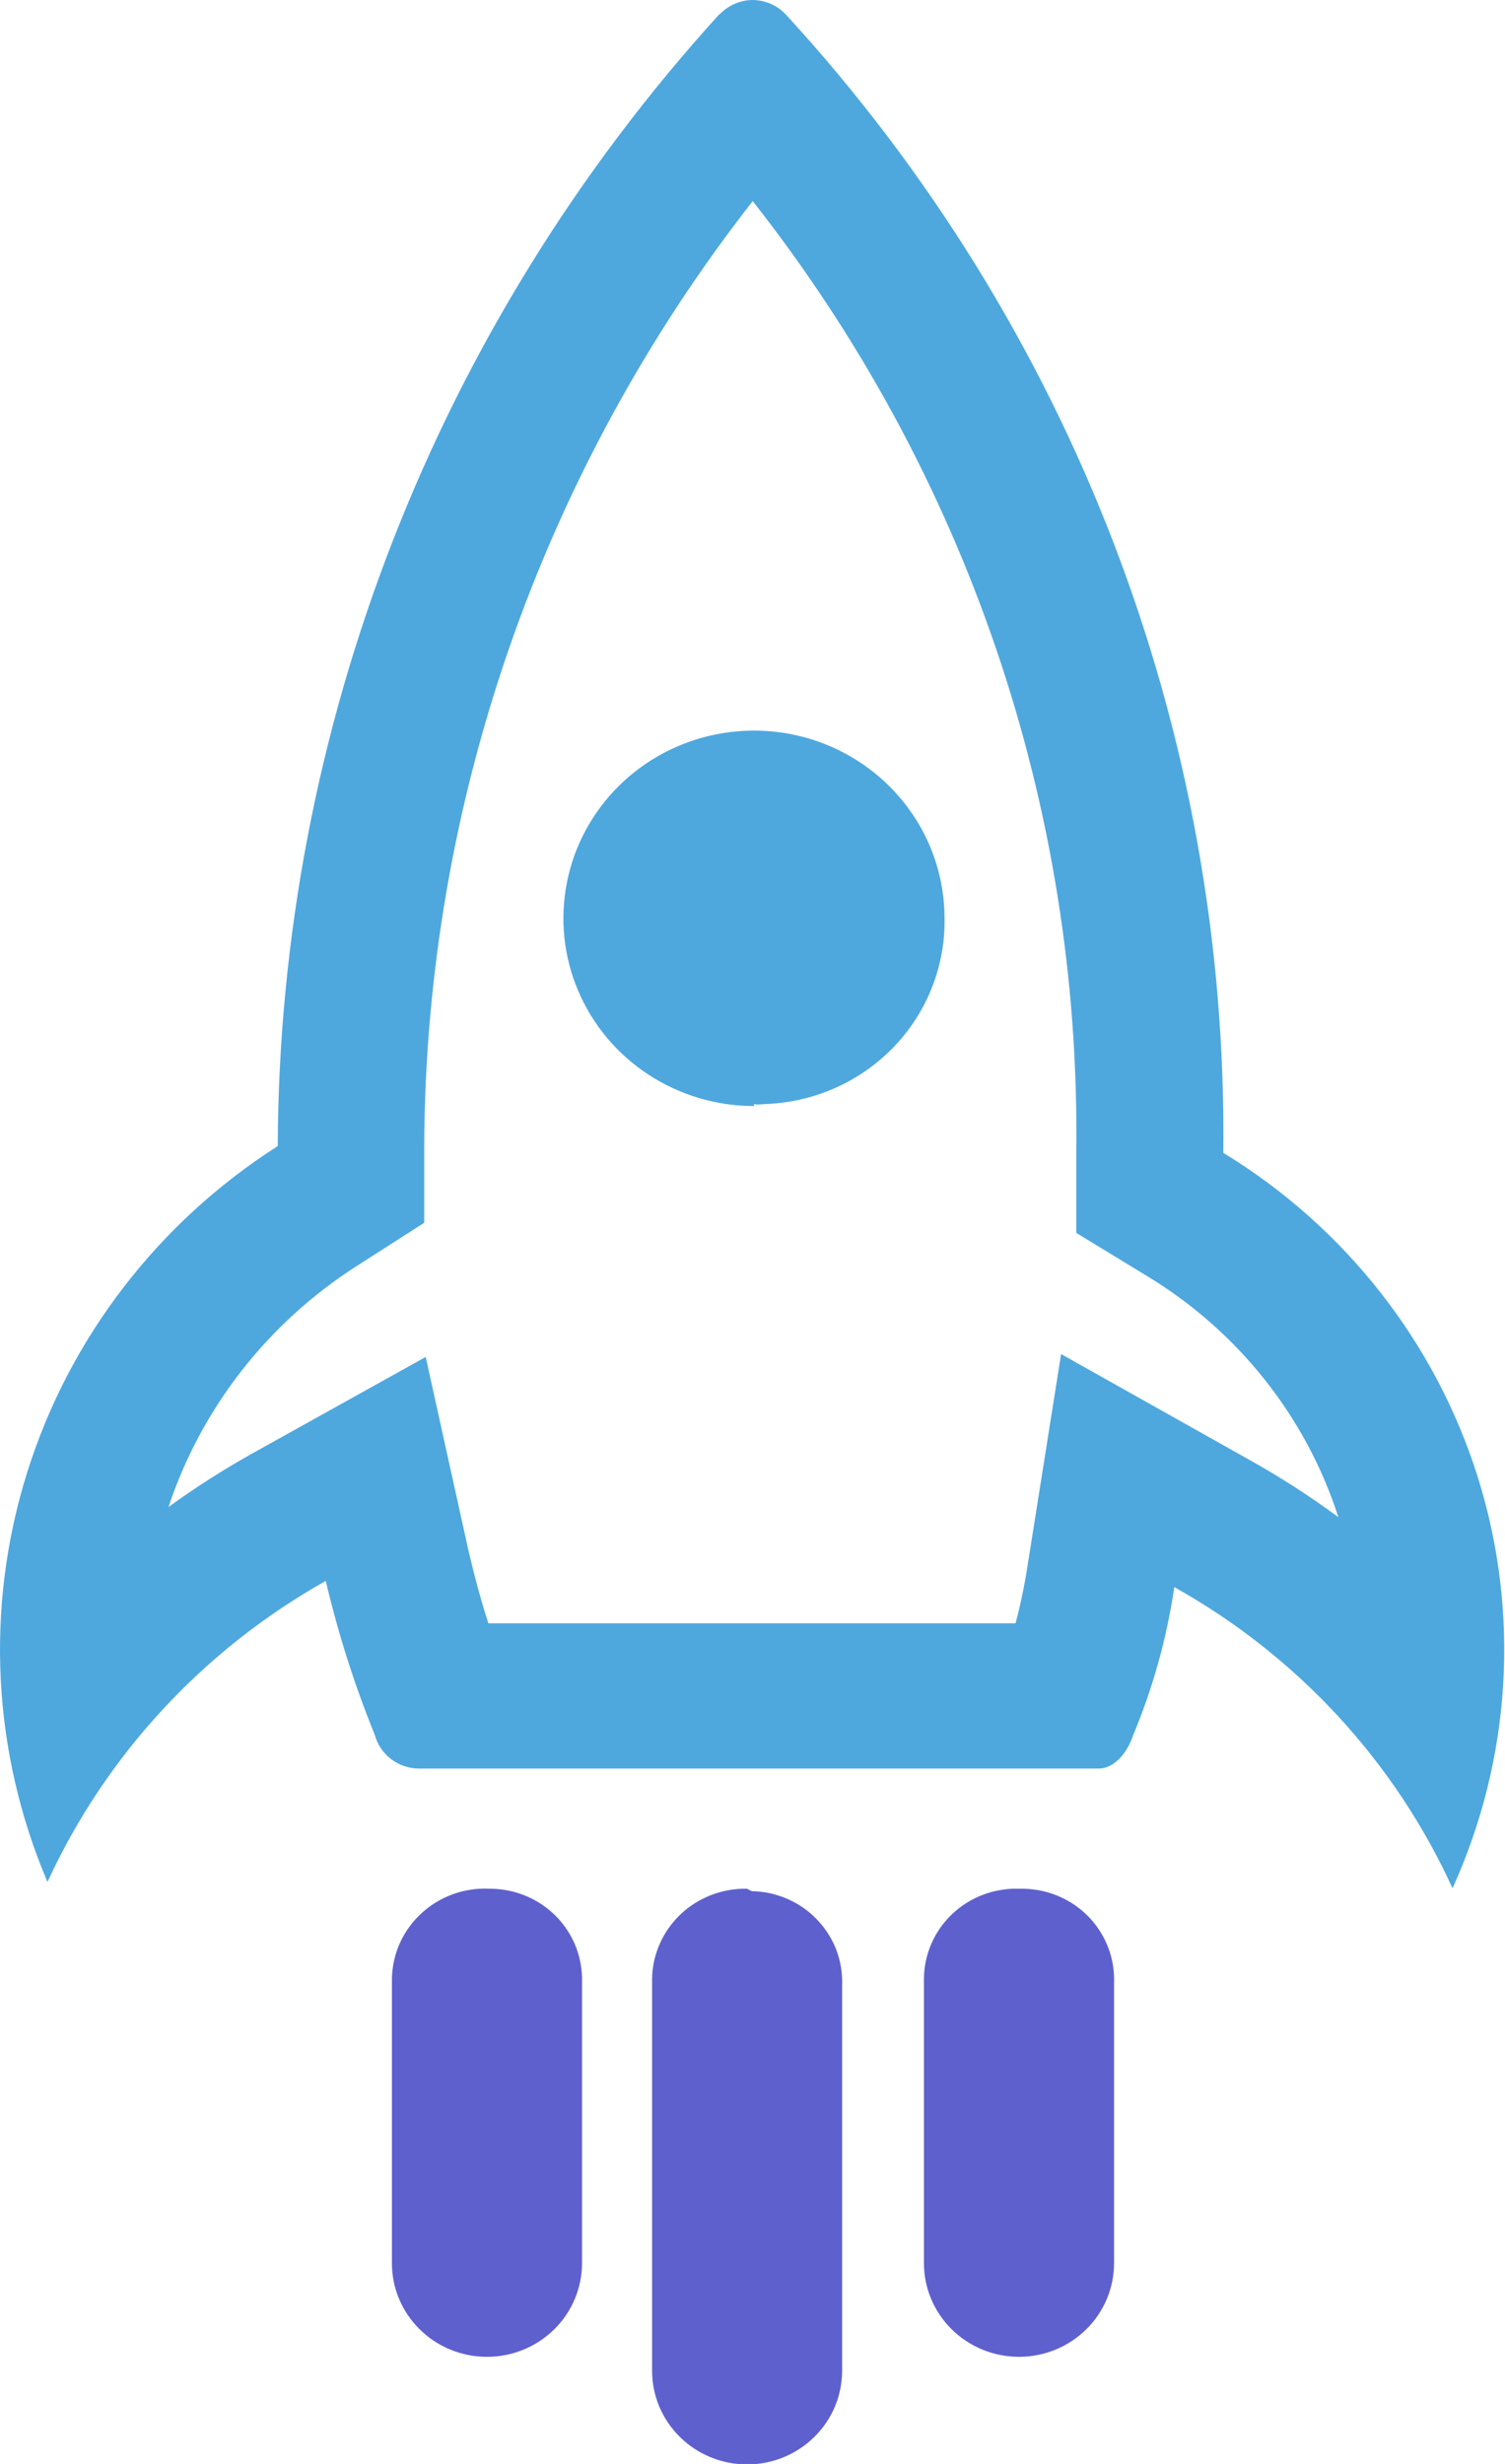 <svg width="22" height="36" viewBox="0 0 22 36" fill="none" xmlns="http://www.w3.org/2000/svg">
<g clip-path="url(#clip0_4130_482)">
<path d="M10.999 2.933C14.125 6.901 15.794 11.794 15.733 16.816V18.014L16.764 18.642C18.097 19.448 19.091 20.699 19.564 22.167C19.148 21.86 18.713 21.58 18.261 21.328L15.511 19.784L15.017 22.9C14.974 23.175 14.917 23.448 14.845 23.718H7.139C7.025 23.366 6.932 23.013 6.846 22.646L6.223 19.826L3.688 21.236C3.264 21.473 2.855 21.734 2.463 22.019C2.946 20.568 3.919 19.324 5.22 18.494L6.201 17.866V16.752C6.219 11.751 7.908 6.895 11.007 2.933H10.999ZM11.007 0C10.846 0 10.691 0.058 10.57 0.162L10.505 0.219C6.376 4.766 4.083 10.645 4.06 16.745C2.308 17.864 1.01 19.554 0.395 21.52C-0.22 23.485 -0.114 25.601 0.694 27.497C1.546 25.645 2.969 24.106 4.762 23.098C4.942 23.864 5.181 24.616 5.478 25.347C5.516 25.487 5.599 25.611 5.716 25.701C5.832 25.79 5.975 25.839 6.122 25.84H16.063C16.263 25.84 16.464 25.65 16.564 25.354C16.854 24.659 17.056 23.932 17.166 23.189C18.962 24.193 20.386 25.734 21.233 27.589C22.09 25.702 22.223 23.573 21.607 21.597C20.99 19.621 19.667 17.932 17.882 16.844C17.952 10.708 15.671 4.772 11.494 0.219C11.431 0.15 11.355 0.095 11.27 0.058C11.185 0.02 11.093 0 10.999 0L11.007 0Z" fill="#4EA8DE"/>
<path d="M11.021 16.16C10.471 16.16 9.934 15.999 9.476 15.699C9.018 15.399 8.661 14.972 8.45 14.472C8.238 13.972 8.182 13.421 8.288 12.89C8.393 12.358 8.657 11.87 9.044 11.485C9.431 11.101 9.926 10.838 10.465 10.73C11.004 10.622 11.563 10.673 12.073 10.877C12.582 11.082 13.019 11.43 13.327 11.878C13.636 12.326 13.803 12.854 13.807 13.396C13.816 13.747 13.754 14.096 13.625 14.424C13.497 14.751 13.304 15.05 13.058 15.304C12.812 15.558 12.517 15.762 12.191 15.904C11.865 16.046 11.514 16.123 11.157 16.132C11.112 16.139 11.066 16.139 11.021 16.132V16.16Z" fill="#4EA8DE"/>
<path d="M14.896 27.596C14.716 27.59 14.538 27.62 14.371 27.683C14.203 27.746 14.05 27.842 13.921 27.964C13.791 28.086 13.688 28.232 13.617 28.394C13.546 28.556 13.508 28.731 13.506 28.907V33.067C13.506 33.43 13.653 33.778 13.913 34.034C14.174 34.291 14.527 34.435 14.896 34.435C15.264 34.435 15.617 34.291 15.878 34.034C16.139 33.778 16.285 33.43 16.285 33.067V28.964C16.291 28.788 16.261 28.613 16.197 28.448C16.133 28.284 16.037 28.134 15.914 28.006C15.79 27.879 15.643 27.777 15.479 27.707C15.315 27.636 15.139 27.599 14.96 27.596H14.896Z" fill="#5E60CE"/>
<path d="M7.161 27.596C6.979 27.586 6.797 27.613 6.625 27.674C6.454 27.735 6.296 27.83 6.163 27.953C6.029 28.075 5.922 28.222 5.847 28.386C5.773 28.55 5.733 28.727 5.729 28.907V33.067C5.729 33.43 5.875 33.778 6.136 34.034C6.396 34.291 6.75 34.435 7.118 34.435C7.487 34.435 7.84 34.291 8.101 34.034C8.361 33.778 8.508 33.43 8.508 33.067V28.963C8.513 28.788 8.483 28.613 8.42 28.448C8.356 28.284 8.26 28.134 8.136 28.006C8.013 27.879 7.865 27.777 7.701 27.707C7.538 27.636 7.361 27.599 7.183 27.596H7.161Z" fill="#5E60CE"/>
<path d="M10.921 27.596C10.742 27.592 10.565 27.623 10.398 27.687C10.232 27.751 10.079 27.846 9.95 27.968C9.821 28.09 9.718 28.235 9.646 28.397C9.574 28.558 9.535 28.731 9.532 28.907V34.639C9.532 35.002 9.678 35.35 9.939 35.606C10.199 35.863 10.553 36.007 10.921 36.007C11.29 36.007 11.643 35.863 11.903 35.606C12.164 35.35 12.31 35.002 12.31 34.639V28.999C12.316 28.823 12.286 28.648 12.223 28.483C12.159 28.319 12.062 28.169 11.939 28.042C11.816 27.914 11.668 27.812 11.504 27.742C11.341 27.671 11.164 27.634 10.986 27.631L10.921 27.596Z" fill="#5E60CE"/>
</g>
<defs>
<clipPath id="clip0_4130_482">
<rect width="22" height="36" fill="white"/>
</clipPath>
</defs>
</svg>
